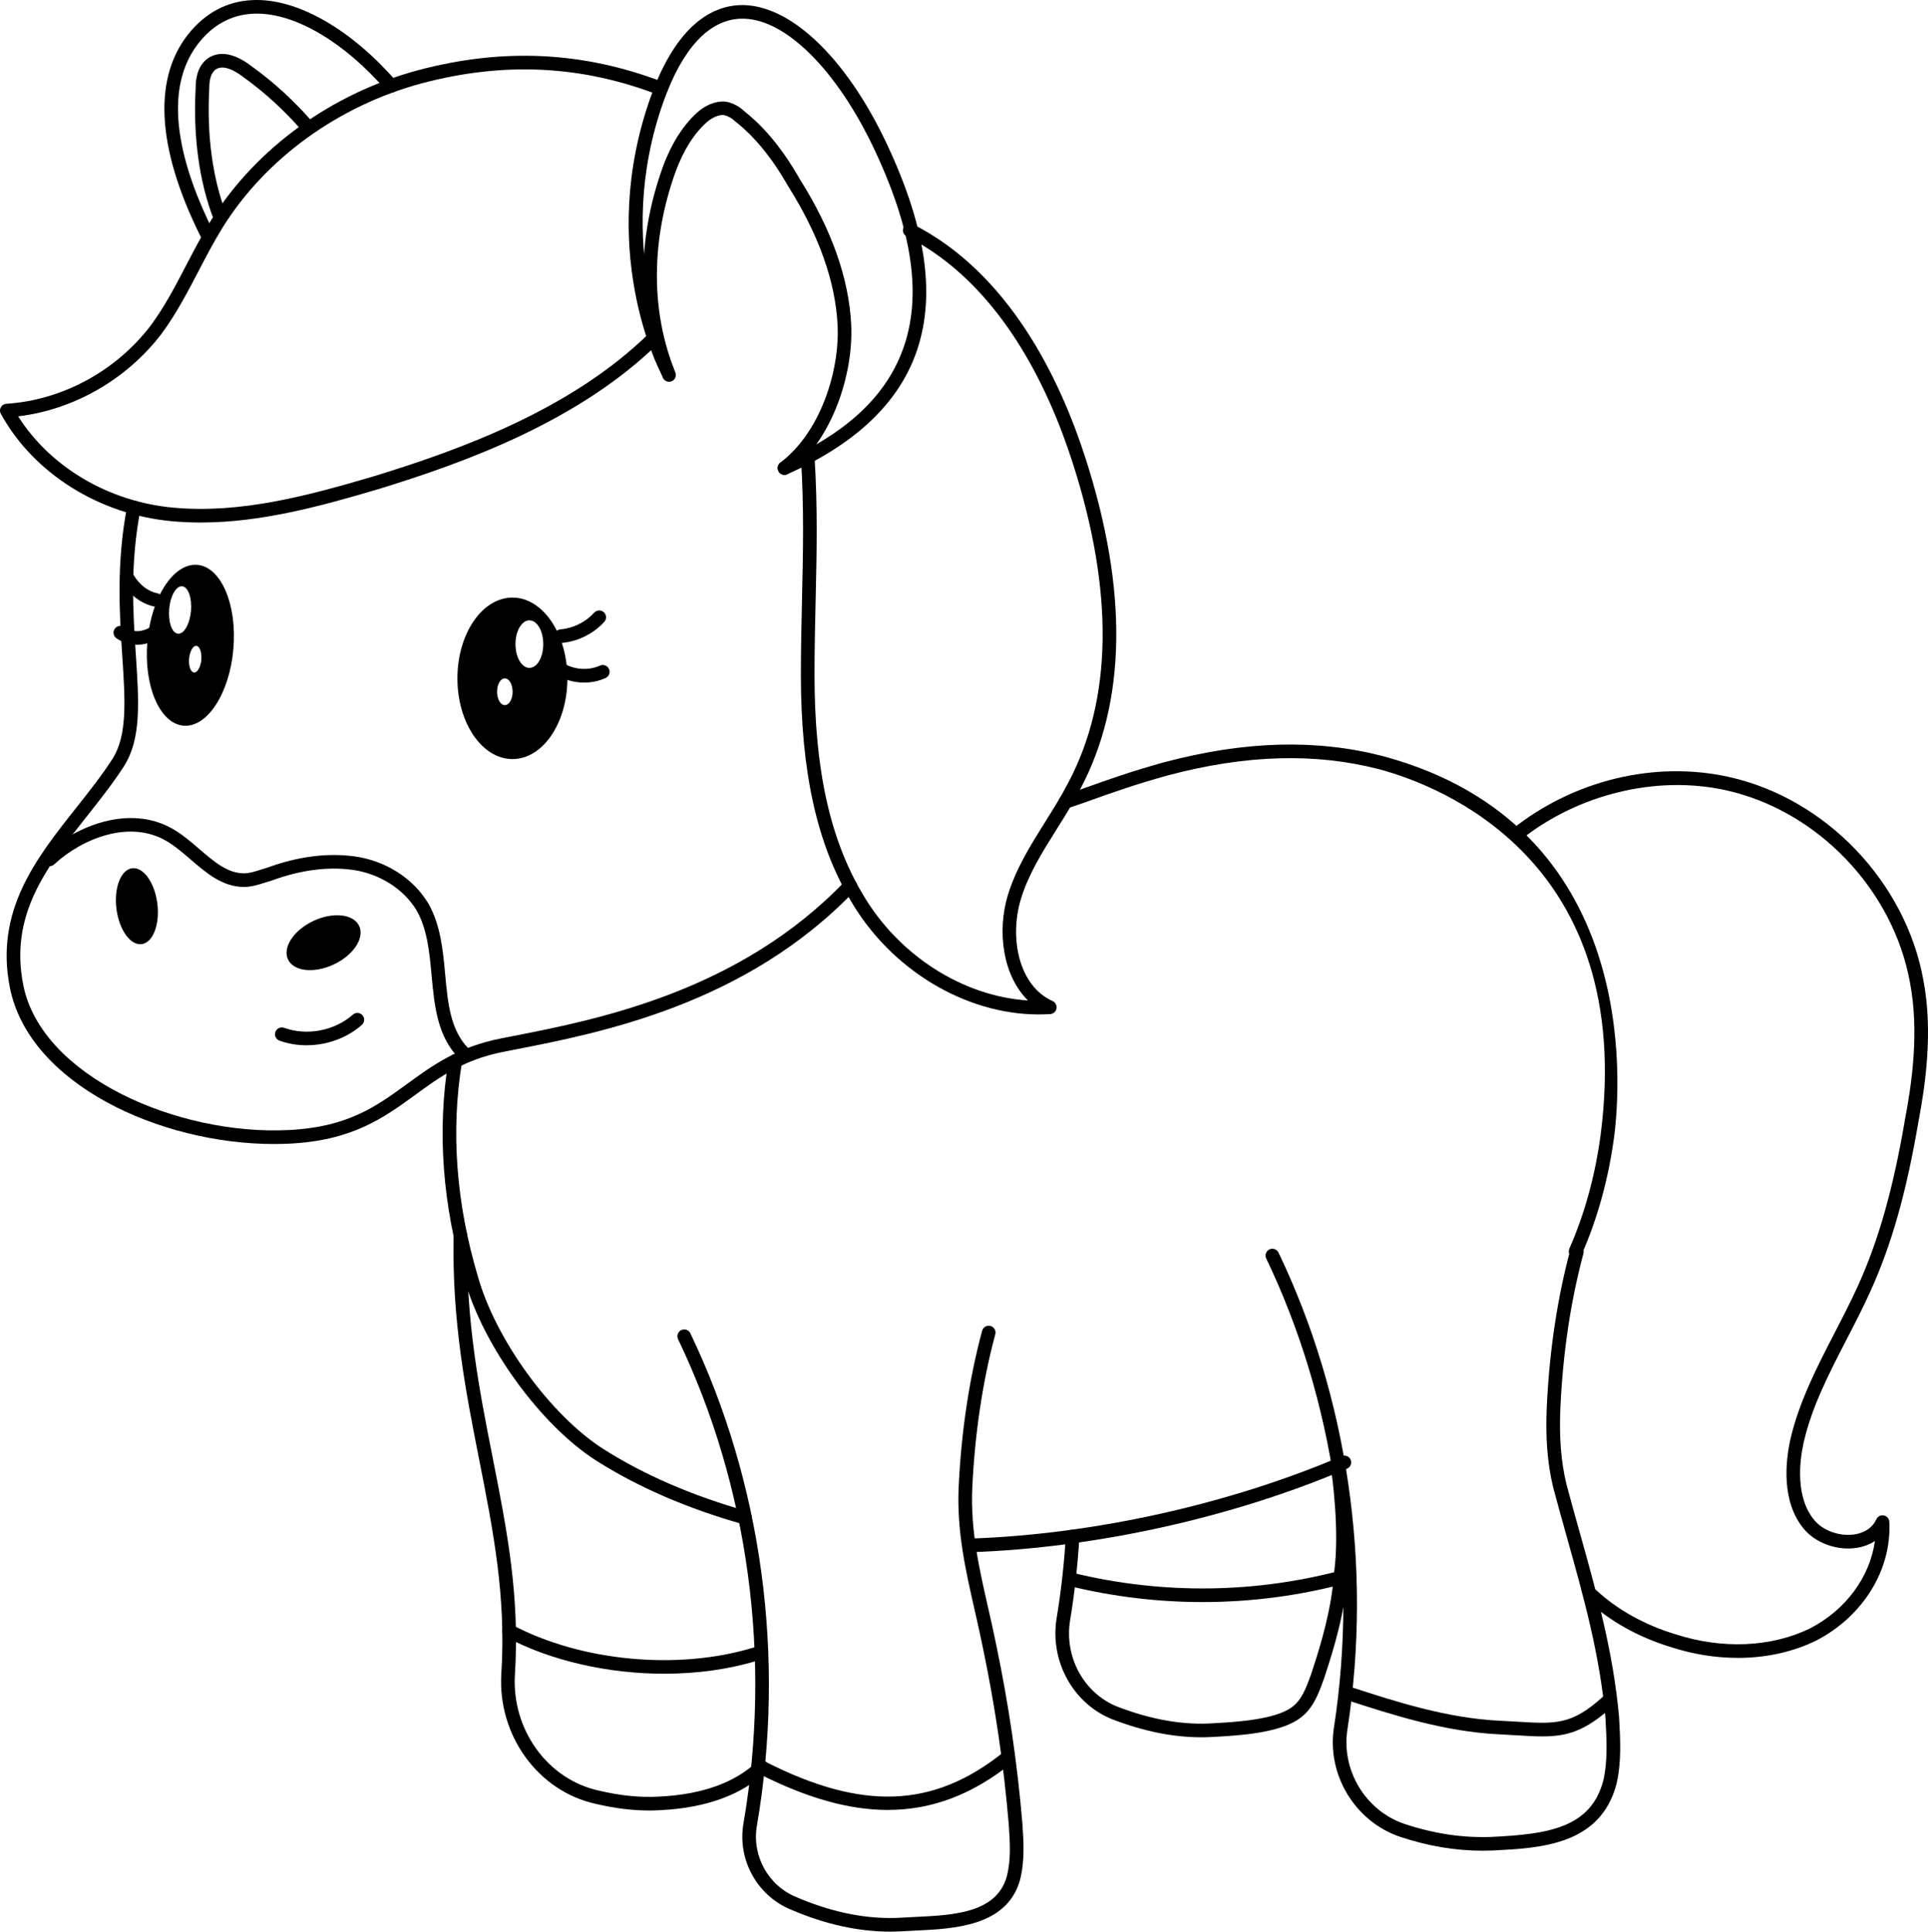 <?xml version="1.0" encoding="UTF-8"?>
<svg id="b" data-name="Layer 2" xmlns="http://www.w3.org/2000/svg" width="141.476" height="141.733" viewBox="0 0 141.476 141.733">
  <g id="c" data-name="OBJECTS">
    <g id="d" data-name="Horse Outline">
      <g id="e" data-name="path480">
        <path d="M47.62,132.844c-1.231,0-2.515-.16-3.897-.485-4.24-.922-7.225-5.041-6.935-9.581.36-5.624-.601-10.483-1.616-15.629-.992-5.021-2.019-10.213-1.885-16.501.006-.272.229-.489.5-.489h.011c.276.006.495.234.489.511-.131,6.18.884,11.317,1.865,16.286,1.029,5.211,2.002,10.132,1.634,15.887-.259,4.05,2.388,7.722,6.157,8.542,1.604.378,3.057.518,4.44.438,3.118-.153,5.521-1.01,7.148-2.545.199-.19.519-.181.706.021.189.2.181.517-.021.706-1.805,1.704-4.423,2.652-7.78,2.816-.271.017-.543.024-.817.024Z" fill="#000" stroke-width="0"/>
      </g>
      <g id="f" data-name="path481">
        <path d="M88.155,127.471c-2.085,0-4.237-.436-6.545-1.323-2.856-1.144-4.57-4.239-4.083-7.363.333-1.996.562-4.035.68-6.065.017-.275.261-.513.528-.47.275.016.486.252.47.528-.12,2.065-.353,4.141-.69,6.166-.416,2.664,1.039,5.304,3.461,6.273,2.54.977,4.878,1.382,7.138,1.221,1.437-.08,4.414-.245,5.66-1.16.738-.517,1.071-1.438,1.395-2.329l.047-.13c.725-2.174,1.494-4.765,1.676-7.4.438-3.166-.186-7.379-.191-7.421-.041-.273.146-.527.42-.568.269-.038.527.146.568.42.027.178.65,4.399.197,7.672-.187,2.714-.978,5.381-1.726,7.627l-.052.142c-.357.989-.764,2.11-1.751,2.802-1.478,1.083-4.537,1.254-6.182,1.345-.338.023-.678.035-1.02.035Z" fill="#000" stroke-width="0"/>
      </g>
      <g id="g" data-name="path482">
        <path d="M127.505,121.645c-1.604,0-3.253-.26-4.864-.782-2.366-.71-4.505-1.901-6.176-3.442-.203-.187-.216-.503-.028-.706.188-.204.505-.216.706-.028,1.56,1.438,3.564,2.553,5.796,3.223,3.433,1.114,7.026.96,9.866-.42,2.643-1.359,4.415-3.788,4.775-6.42-.401.266-.882.442-1.416.515-1.408.187-2.938-.373-3.794-1.399-1.671-2.005-1.345-4.95-1.002-6.528.63-2.771,1.959-5.345,3.245-7.834.586-1.134,1.191-2.306,1.724-3.481,1.52-3.346,2.587-7.126,3.461-12.26.483-2.554,1.044-6.354.36-9.962-1.228-6.84-6.788-12.652-13.523-14.14-5.072-1.119-10.84.279-15.06,3.652-.217.172-.53.138-.703-.078s-.138-.531.078-.703c4.521-3.61,10.468-5.048,15.899-3.848,7.119,1.571,12.996,7.713,14.292,14.936.715,3.771.137,7.695-.359,10.319-.887,5.213-1.978,9.07-3.535,12.496-.542,1.198-1.153,2.382-1.745,3.527-1.315,2.546-2.558,4.95-3.158,7.592-.303,1.396-.604,3.993.794,5.671.635.763,1.827,1.192,2.894,1.049.455-.062,1.275-.288,1.651-1.115.095-.209.32-.327.549-.284.226.043.394.235.405.466.182,3.524-1.933,6.949-5.385,8.725-1.727.839-3.7,1.262-5.747,1.262Z" fill="#000" stroke-width="0"/>
      </g>
      <g id="h" data-name="path483">
        <path d="M54.675,111.863c-.045,0-.09-.006-.136-.019-4.096-1.154-7.726-2.727-10.791-4.674-4.032-2.566-8.264-8.367-9.635-13.207-1.648-5.534-2.054-10.983-1.201-16.188.045-.273.306-.462.574-.412.272.044.457.302.412.574-.827,5.055-.432,10.353,1.176,15.748,1.313,4.641,5.359,10.19,9.211,12.642,2.982,1.895,6.523,3.428,10.525,4.555.266.075.42.352.346.617-.062.221-.263.364-.481.364Z" fill="#000" stroke-width="0"/>
      </g>
      <g id="i" data-name="path483">
        <path d="M71.293,113.889c-.269,0-.49-.213-.5-.482-.01-.276.206-.508.482-.518,9.026-.316,18.932-2.521,27.178-6.046.252-.108.548.009.656.264.108.254-.01.548-.264.656-8.354,3.571-18.391,5.805-27.535,6.126h-.018Z" fill="#000" stroke-width="0"/>
      </g>
      <g id="j" data-name="path483">
        <path d="M115.617,92.315c-.067,0-.136-.014-.201-.042-.253-.111-.368-.406-.257-.659,1.123-2.553,1.895-5.362,2.295-8.351,2.598-20.132-11.769-25.615-16.233-26.816-4.712-1.223-9.795-1.075-15.534.449-2.354.648-4.093,1.271-5.49,1.77-.697.25-1.307.468-1.859.642-.262.083-.545-.063-.627-.326-.083-.264.063-.545.326-.627.543-.171,1.14-.385,1.823-.63,1.413-.505,3.172-1.134,5.566-1.794,5.913-1.571,11.161-1.716,16.051-.45,18.922,5.091,17.455,24.146,16.969,27.914-.413,3.083-1.21,5.983-2.37,8.622-.083.188-.266.299-.458.299Z" fill="#000" stroke-width="0"/>
      </g>
      <g id="k" data-name="path484">
        <path d="M15.182,17.657c-.184,0-.36-.102-.447-.276-3.304-6.622-3.548-11.854-.706-15.131C15.324.759,16.944,0,18.846,0h.004c3.159,0,6.984,2.231,10.234,5.97.182.208.159.524-.049.705-.209.183-.524.159-.705-.049-3.063-3.522-6.607-5.626-9.48-5.626h-.003c-1.6,0-2.966.643-4.062,1.906-3.229,3.722-1.323,9.683.845,14.027.123.247.023.548-.224.671-.072.036-.148.053-.224.053Z" fill="#000" stroke-width="0"/>
      </g>
      <g id="l" data-name="path485">
        <path d="M20.124,83.942c-8.449,0-17.991-4.434-19.396-11.461-1.129-5.646,1.923-9.498,4.875-13.224.916-1.157,1.863-2.353,2.642-3.563,1.112-1.73.942-4.297.727-7.548-.201-3.041-.452-6.825.361-11.014.053-.271.318-.446.587-.396.271.053.448.315.396.587-.79,4.061-.554,7.618-.346,10.757.228,3.434.407,6.146-.883,8.154-.806,1.252-1.769,2.468-2.7,3.644-2.939,3.71-5.716,7.215-4.678,12.407,1.343,6.711,11.337,11.021,19.406,10.634,4.374-.191,6.497-1.739,8.745-3.378,1.835-1.337,3.732-2.72,6.882-3.342l.774-.152c6.255-1.221,16.725-3.264,24.507-11.406.189-.198.508-.207.707-.016.199.19.207.507.016.707-8.001,8.371-18.666,10.453-25.038,11.696l-.772.151c-2.932.579-4.658,1.838-6.485,3.17-2.27,1.653-4.616,3.363-9.291,3.569-.342.015-.688.022-1.034.022Z" fill="#000" stroke-width="0"/>
      </g>
      <g>
        <path d="M37.605,43.847c-2.23,0-4.04,2.66-4.04,5.93s1.81,5.92,4.04,5.92,4.03-2.65,4.03-5.92-1.8-5.93-4.03-5.93ZM37.045,51.737c-.32,0-.57-.44-.57-.98s.25-.98.57-.98.57.44.57.98-.25.98-.57.98ZM38.845,49.007c-.56,0-1.02-.78-1.02-1.75,0-.96.46-1.74,1.02-1.74.57,0,1.02.78,1.02,1.74,0,.97-.45,1.75-1.02,1.75Z" fill="#000" stroke-width="0"/>
        <path d="M41.169,47.177c-.256,0-.475-.196-.497-.457-.023-.275.18-.518.455-.541.938-.081,1.841-.527,2.475-1.225.187-.204.501-.218.707-.033.204.187.219.502.033.707-.802.881-1.941,1.444-3.129,1.547-.015,0-.029.002-.044.002Z" fill="#000" stroke-width="0"/>
        <path d="M42.862,50.084c-.734,0-1.467-.205-2.094-.607-.232-.149-.3-.459-.15-.691s.458-.299.691-.15c.791.509,1.858.589,2.719.202.249-.114.546-.002.661.251.113.252,0,.548-.251.661-.498.225-1.037.335-1.576.335Z" fill="#000" stroke-width="0"/>
      </g>
      <g>
        <path d="M14.485,41.447c-1.75-.15-3.39,2.37-3.67,5.63-.28,3.26.91,6.02,2.65,6.17,1.74.15,3.38-2.37,3.66-5.63.28-3.26-.9-6.02-2.64-6.17ZM13.065,46.497c-.44-.03-.73-.84-.65-1.81.08-.96.51-1.71.95-1.67.44.04.73.85.65,1.81-.09.96-.51,1.71-.95,1.67ZM14.235,49.347c-.24-.03-.41-.48-.36-1.02.05-.54.29-.96.53-.94.25.02.41.47.37,1.02-.05.54-.29.96-.54.94Z" fill="#000" stroke-width="0"/>
        <path d="M11.45,44.521c-.032,0-.065-.003-.098-.01-.962-.189-1.838-.848-2.403-1.805-.141-.237-.062-.544.177-.685.233-.14.542-.062.685.177.42.712,1.053,1.197,1.735,1.332.271.053.447.316.394.587-.047.238-.256.403-.489.403Z" fill="#000" stroke-width="0"/>
        <path d="M10.059,47.308c-.53,0-1.057-.157-1.513-.474-.227-.158-.283-.47-.126-.696.158-.228.469-.282.696-.126.584.407,1.331.396,1.948-.022.227-.156.539-.099.694.13.156.228.099.539-.13.694-.48.33-1.027.494-1.57.494Z" fill="#000" stroke-width="0"/>
      </g>
      <path d="M22.496,76.697c-.678,0-1.353-.111-1.986-.34-.26-.095-.395-.381-.301-.641.095-.259.385-.391.641-.301,1.677.607,3.705.22,5.041-.965.207-.185.522-.165.706.042s.164.523-.042.706c-1.098.973-2.584,1.498-4.059,1.498Z" fill="#000" stroke-width="0"/>
      <g id="m" data-name="ellipse485">
        <ellipse cx="23.745" cy="69.169" rx="2.885" ry="1.763" transform="translate(-27.207 16.709) rotate(-25.217)" fill="#000" stroke-width="0"/>
      </g>
      <g id="n" data-name="ellipse485">
        <path d="M10.558,69.237c-.802.275-1.683-.731-1.966-2.248-.283-1.517.138-2.969.94-3.244s1.683.731,1.966,2.248-.138,2.969-.94,3.244Z" fill="#000" stroke-width="0"/>
      </g>
      <g id="o" data-name="path488">
        <path d="M34.057,77.819c-.128,0-.256-.049-.354-.146-1.62-1.62-1.829-3.894-2.032-6.091-.154-1.671-.313-3.397-1.1-4.783-.946-1.577-2.767-2.724-4.744-2.98-1.813-.24-3.787.025-5.865.781-.188.055-.341.104-.495.153-.498.16-1.013.325-1.561.325-1.582,0-2.774-1.027-3.927-2.021-.577-.497-1.174-1.011-1.794-1.366-2.673-1.551-6.127-.19-8.207,1.729-.201.188-.519.176-.706-.028-.188-.203-.175-.519.028-.706,2.339-2.16,6.274-3.663,9.384-1.86.701.401,1.335.947,1.947,1.475,1.062.914,2.064,1.778,3.274,1.778.391,0,.811-.135,1.256-.277.164-.053.328-.105.492-.152,2.194-.8,4.326-1.078,6.302-.822,2.308.301,4.356,1.597,5.479,3.469.899,1.583,1.068,3.419,1.232,5.195.194,2.114.379,4.11,1.743,5.476.195.195.195.512,0,.707-.098.098-.226.146-.354.146Z" fill="#000" stroke-width="0"/>
      </g>
      <g id="p" data-name="path489">
        <path d="M16.13,16.364c-.201,0-.391-.122-.467-.32-1.044-2.718-1.495-6.019-1.307-9.544,0-.619.083-1.548.807-2.152.856-.667,2.031-.475,3.32.528,1.593,1.143,3.094,2.517,4.445,4.071.181.209.158.524-.05.706-.208.181-.523.158-.706-.05-1.3-1.496-2.742-2.817-4.288-3.927-.533-.414-1.492-1.016-2.095-.551-.296.248-.435.684-.435,1.4-.182,3.413.248,6.571,1.241,9.158.099.258-.029.548-.287.646-.06.022-.12.033-.18.033Z" fill="#000" stroke-width="0"/>
      </g>
      <g id="q" data-name="path490">
        <path d="M14.739,38.339c-.692,0-1.386-.028-2.082-.091-5.354-.478-10.18-3.498-12.595-7.883-.083-.15-.083-.332,0-.482.083-.149.236-.247.407-.258,4.083-.256,8.038-2.396,10.58-5.727,1.028-1.389,1.808-2.885,2.633-4.47.566-1.087,1.152-2.211,1.826-3.297,3.31-5.278,8.846-9.281,15.189-10.985,6.251-1.656,12.138-1.365,17.997.889.258.1.386.389.287.646-.099.257-.384.385-.646.287-5.655-2.178-11.341-2.456-17.38-.856-6.101,1.64-11.423,5.484-14.599,10.549-.653,1.053-1.229,2.159-1.787,3.229-.808,1.549-1.642,3.151-2.722,4.609-2.553,3.345-6.436,5.564-10.515,6.05,2.363,3.734,6.665,6.278,11.414,6.702,4.894.44,9.751-.845,14.708-2.313,6.43-1.969,14.541-4.942,20.194-10.497.198-.192.515-.19.707.006.193.197.191.514-.006.707-5.809,5.707-14.064,8.738-20.607,10.742-4.364,1.293-8.652,2.442-13.004,2.442Z" fill="#000" stroke-width="0"/>
      </g>
      <g id="r" data-name="path491">
        <path d="M76.233,74.435c-5.39,0-10.854-3.273-13.808-8.35-2.494-4.208-3.656-9.479-3.656-16.581,0-1.926.041-3.738.082-5.516.079-3.46.154-6.729-.081-10.438-.018-.275.191-.513.468-.53.276-.022.514.191.53.468.238,3.753.162,7.042.083,10.524-.041,1.77-.082,3.574-.082,5.492,0,6.916,1.118,12.024,3.519,16.075,2.633,4.525,7.37,7.527,12.147,7.83-1.866-1.83-2.277-5.09-1.481-7.72.592-1.953,1.679-3.687,2.729-5.362.586-.934,1.19-1.898,1.701-2.888,3.258-6.137,3.367-14.036.328-23.483-1.827-5.691-5.424-13.192-12.182-16.614-.247-.125-.346-.426-.221-.672.124-.246.427-.343.672-.221,7.066,3.578,10.797,11.329,12.682,17.2,3.126,9.714,2.994,17.874-.394,24.254-.526,1.021-1.143,2.004-1.739,2.955-1.063,1.695-2.067,3.296-2.62,5.121-.841,2.776-.199,6.332,2.33,7.474.209.095.327.319.286.546-.041.226-.231.395-.461.409-.276.018-.555.026-.833.026Z" fill="#000" stroke-width="0"/>
      </g>
      <g id="s" data-name="path492">
        <path d="M57.564,34.841c-.191,0-.375-.111-.457-.298-.112-.253.003-.548.255-.659,4.677-2.062,7.574-4.73,8.858-8.156,1.453-3.875.793-8.678-2.021-14.683-2.824-6.025-6.727-9.836-9.908-9.67-2.281.107-4.213,2.195-5.588,6.037-3.823,10.687.645,19.432.689,19.519.128.245.034.547-.21.675-.245.129-.547.034-.675-.21-.195-.37-4.723-9.205-.746-20.319,1.923-5.376,4.587-6.61,6.482-6.7,3.618-.166,7.819,3.752,10.861,10.245,2.933,6.261,3.604,11.317,2.051,15.458-1.364,3.64-4.524,6.573-9.391,8.719-.066.029-.135.043-.202.043Z" fill="#000" stroke-width="0"/>
      </g>
      <g id="t" data-name="path493">
        <path d="M57.564,34.841c-.15,0-.3-.068-.398-.198-.167-.22-.124-.533.097-.7,2.97-2.25,4.36-6.771,4.199-10.075-.155-3.19-1.367-6.611-3.603-10.166-1.219-2.132-2.462-3.654-3.924-4.809-.232-.227-.5-.371-.799-.445-.295-.057-.785.127-1.183.443-.958.812-1.755,2.041-2.355,3.644-1.845,5.073-1.86,10.327-.041,14.791.104.256-.019.547-.274.651-.253.104-.547-.018-.651-.274-1.913-4.693-1.902-10.203.029-15.515.663-1.769,1.557-3.137,2.658-4.069.646-.514,1.4-.75,2.021-.649.511.126.943.363,1.258.677,1.523,1.199,2.846,2.812,4.119,5.041,2.316,3.685,3.58,7.268,3.743,10.632.175,3.565-1.348,8.462-4.594,10.921-.09.068-.196.102-.302.102Z" fill="#000" stroke-width="0"/>
      </g>
      <g id="u" data-name="path494">
        <path d="M65.33,141.733c-2.336,0-4.769-.535-7.245-1.596-2.518-1.008-4.005-3.692-3.524-6.38,2.077-12.101.371-24.708-4.805-35.497-.119-.249-.014-.547.235-.667.246-.116.548-.016.667.235,5.264,10.974,6.999,23.794,4.888,36.102-.398,2.226.831,4.446,2.922,5.283,2.688,1.15,5.298,1.653,7.768,1.49.302-.019.616-.034.941-.049,2.768-.131,5.904-.279,6.687-2.915.335-1.252.25-2.52.16-3.861-.354-4.258-.985-8.584-1.874-12.853-.193-.964-.405-1.898-.615-2.821-.684-3.007-1.33-5.848-1.19-9.056.19-4.085.77-7.955,1.723-11.503.071-.266.345-.422.612-.353.267.071.425.346.353.612-.933,3.479-1.501,7.276-1.688,11.288-.134,3.073.498,5.85,1.166,8.789.212.931.427,1.874.62,2.844.896,4.304,1.533,8.671,1.892,12.978.092,1.371.187,2.781-.194,4.207-.989,3.329-4.812,3.51-7.603,3.643-.319.015-.629.029-.925.048-.321.021-.645.031-.969.031Z" fill="#000" stroke-width="0"/>
      </g>
      <g id="v" data-name="path495">
        <path d="M108.824,135.795c-2.037,0-4.041-.338-6.106-1.026-3.329-1.141-5.4-4.62-4.821-8.094,1.786-11.702.017-23.898-4.982-34.335-.119-.249-.014-.548.235-.667.246-.117.547-.016.667.235,5.085,10.615,6.885,23.019,5.067,34.924-.5,3.005,1.286,6.006,4.154,6.989,2.188.729,4.314,1.047,6.458.96,4.047-.202,7.221-.634,8.149-4.115.339-1.444.25-3.048.164-4.6-.419-4.667-1.597-8.869-2.844-13.318-.335-1.196-.673-2.401-.999-3.628-.421-1.768-.567-3.637-.464-5.894.188-4.078.768-7.948,1.72-11.502.073-.266.347-.417.613-.354.267.072.425.346.354.613-.935,3.484-1.503,7.282-1.688,11.288-.098,2.161.04,3.942.436,5.604.321,1.208.658,2.409.992,3.602,1.26,4.494,2.449,8.74,2.878,13.516.092,1.639.185,3.316-.191,4.915-1.193,4.477-5.563,4.695-9.074,4.871-.24.01-.479.015-.717.015Z" fill="#000" stroke-width="0"/>
      </g>
      <g id="w" data-name="path496">
        <path d="M113.18,127.407c-.571,0-1.19-.037-1.894-.08-.389-.024-.805-.05-1.256-.071-4.026-.187-7.868-1.435-11.257-2.535-.263-.085-.406-.367-.321-.63s.37-.406.63-.321c3.329,1.082,7.103,2.308,10.995,2.488.456.021.877.047,1.27.071,2.809.17,3.977.243,6.268-1.827.204-.186.521-.169.706.036s.169.521-.036.706c-1.977,1.786-3.3,2.163-5.104,2.163Z" fill="#000" stroke-width="0"/>
      </g>
      <g id="x" data-name="path497">
        <path d="M88.243,117.55c-3.257,0-6.521-.388-9.711-1.164-.269-.064-.433-.335-.367-.604.064-.268.331-.432.604-.367,6.573,1.599,13.467,1.507,19.938-.266.27-.071.542.085.614.351.073.266-.084.541-.351.614-3.492.956-7.105,1.436-10.727,1.436Z" fill="#000" stroke-width="0"/>
      </g>
      <g id="y" data-name="path498">
        <path d="M65.15,132.804c-2.863,0-5.958-.882-9.427-2.64-.247-.125-.346-.426-.221-.672.126-.247.428-.344.672-.221,7.102,3.602,12.308,3.403,17.408-.662.216-.173.53-.137.702.079.173.216.137.53-.079.702-2.858,2.278-5.809,3.413-9.056,3.413Z" fill="#000" stroke-width="0"/>
      </g>
      <g id="z" data-name="path499">
        <path d="M48.736,122.808c-4.089,0-8.28-.929-11.617-2.697-.244-.129-.337-.432-.207-.676.128-.243.431-.337.676-.207,5.053,2.676,12.157,3.346,17.678,1.668.269-.08.544.069.624.333.08.265-.068.544-.333.624-2.113.643-4.449.955-6.82.955Z" fill="#000" stroke-width="0"/>
      </g>
    </g>
  </g>
</svg>